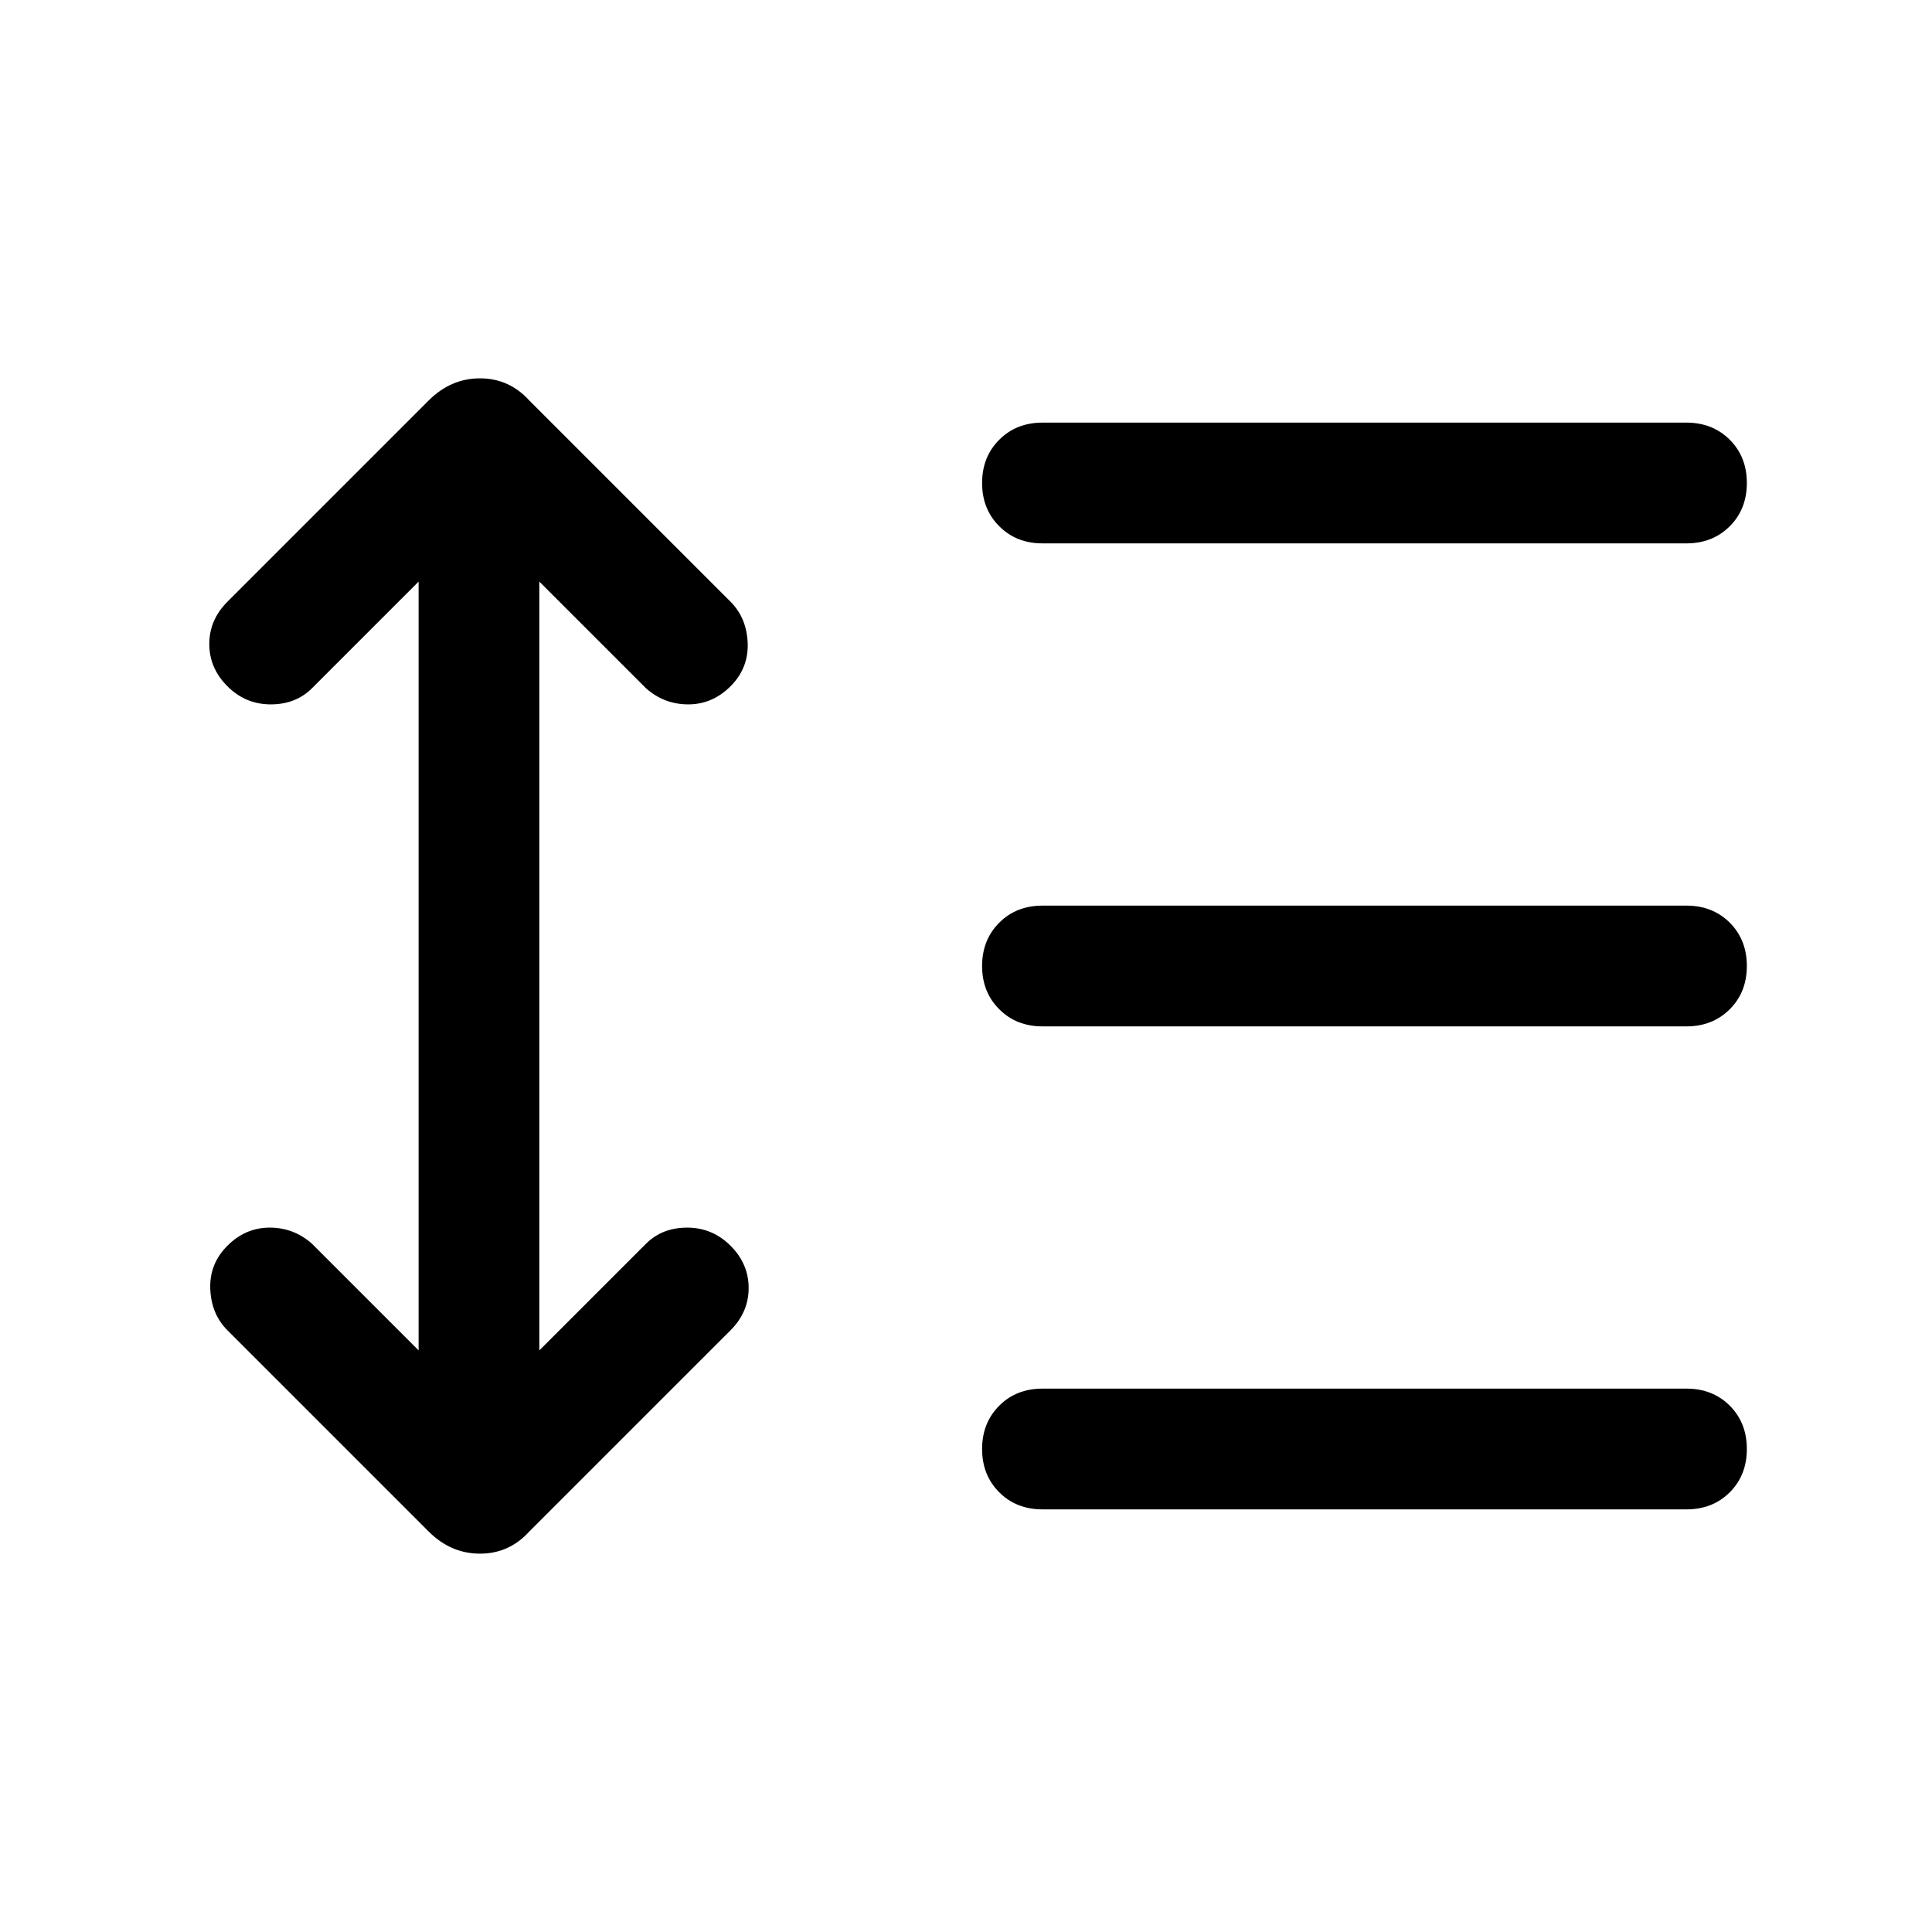 <svg xmlns="http://www.w3.org/2000/svg" height="24" width="24"><path d="M12.95 6.75q-.325 0-.537-.213Q12.2 6.325 12.2 6q0-.325.213-.537.212-.213.537-.213h8q.325 0 .538.213.212.212.212.537 0 .325-.212.537-.213.213-.538.213Zm0 6q-.325 0-.537-.213-.213-.212-.213-.537 0-.325.213-.538.212-.212.537-.212h8q.325 0 .538.212.212.213.212.538 0 .325-.212.537-.213.213-.538.213Zm0 6q-.325 0-.537-.212-.213-.213-.213-.538 0-.325.213-.538.212-.212.537-.212h8q.325 0 .538.212.212.213.212.538 0 .325-.212.538-.213.212-.538.212Zm-7.625.275-2.5-2.5q-.2-.2-.213-.513-.012-.312.213-.537.225-.225.525-.225.3 0 .525.2L5.2 16.775v-9.55L3.875 8.55q-.2.2-.512.2-.313 0-.538-.225Q2.6 8.3 2.6 8q0-.3.225-.525l2.5-2.5Q5.6 4.7 5.963 4.7q.362 0 .612.275l2.5 2.5q.2.2.213.512.012.313-.213.538-.225.225-.525.225-.3 0-.525-.2L6.7 7.225v9.55l1.325-1.325q.2-.2.512-.2.313 0 .538.225.225.225.225.525 0 .3-.225.525l-2.5 2.5q-.25.275-.612.275-.363 0-.638-.275Z"/></svg>
